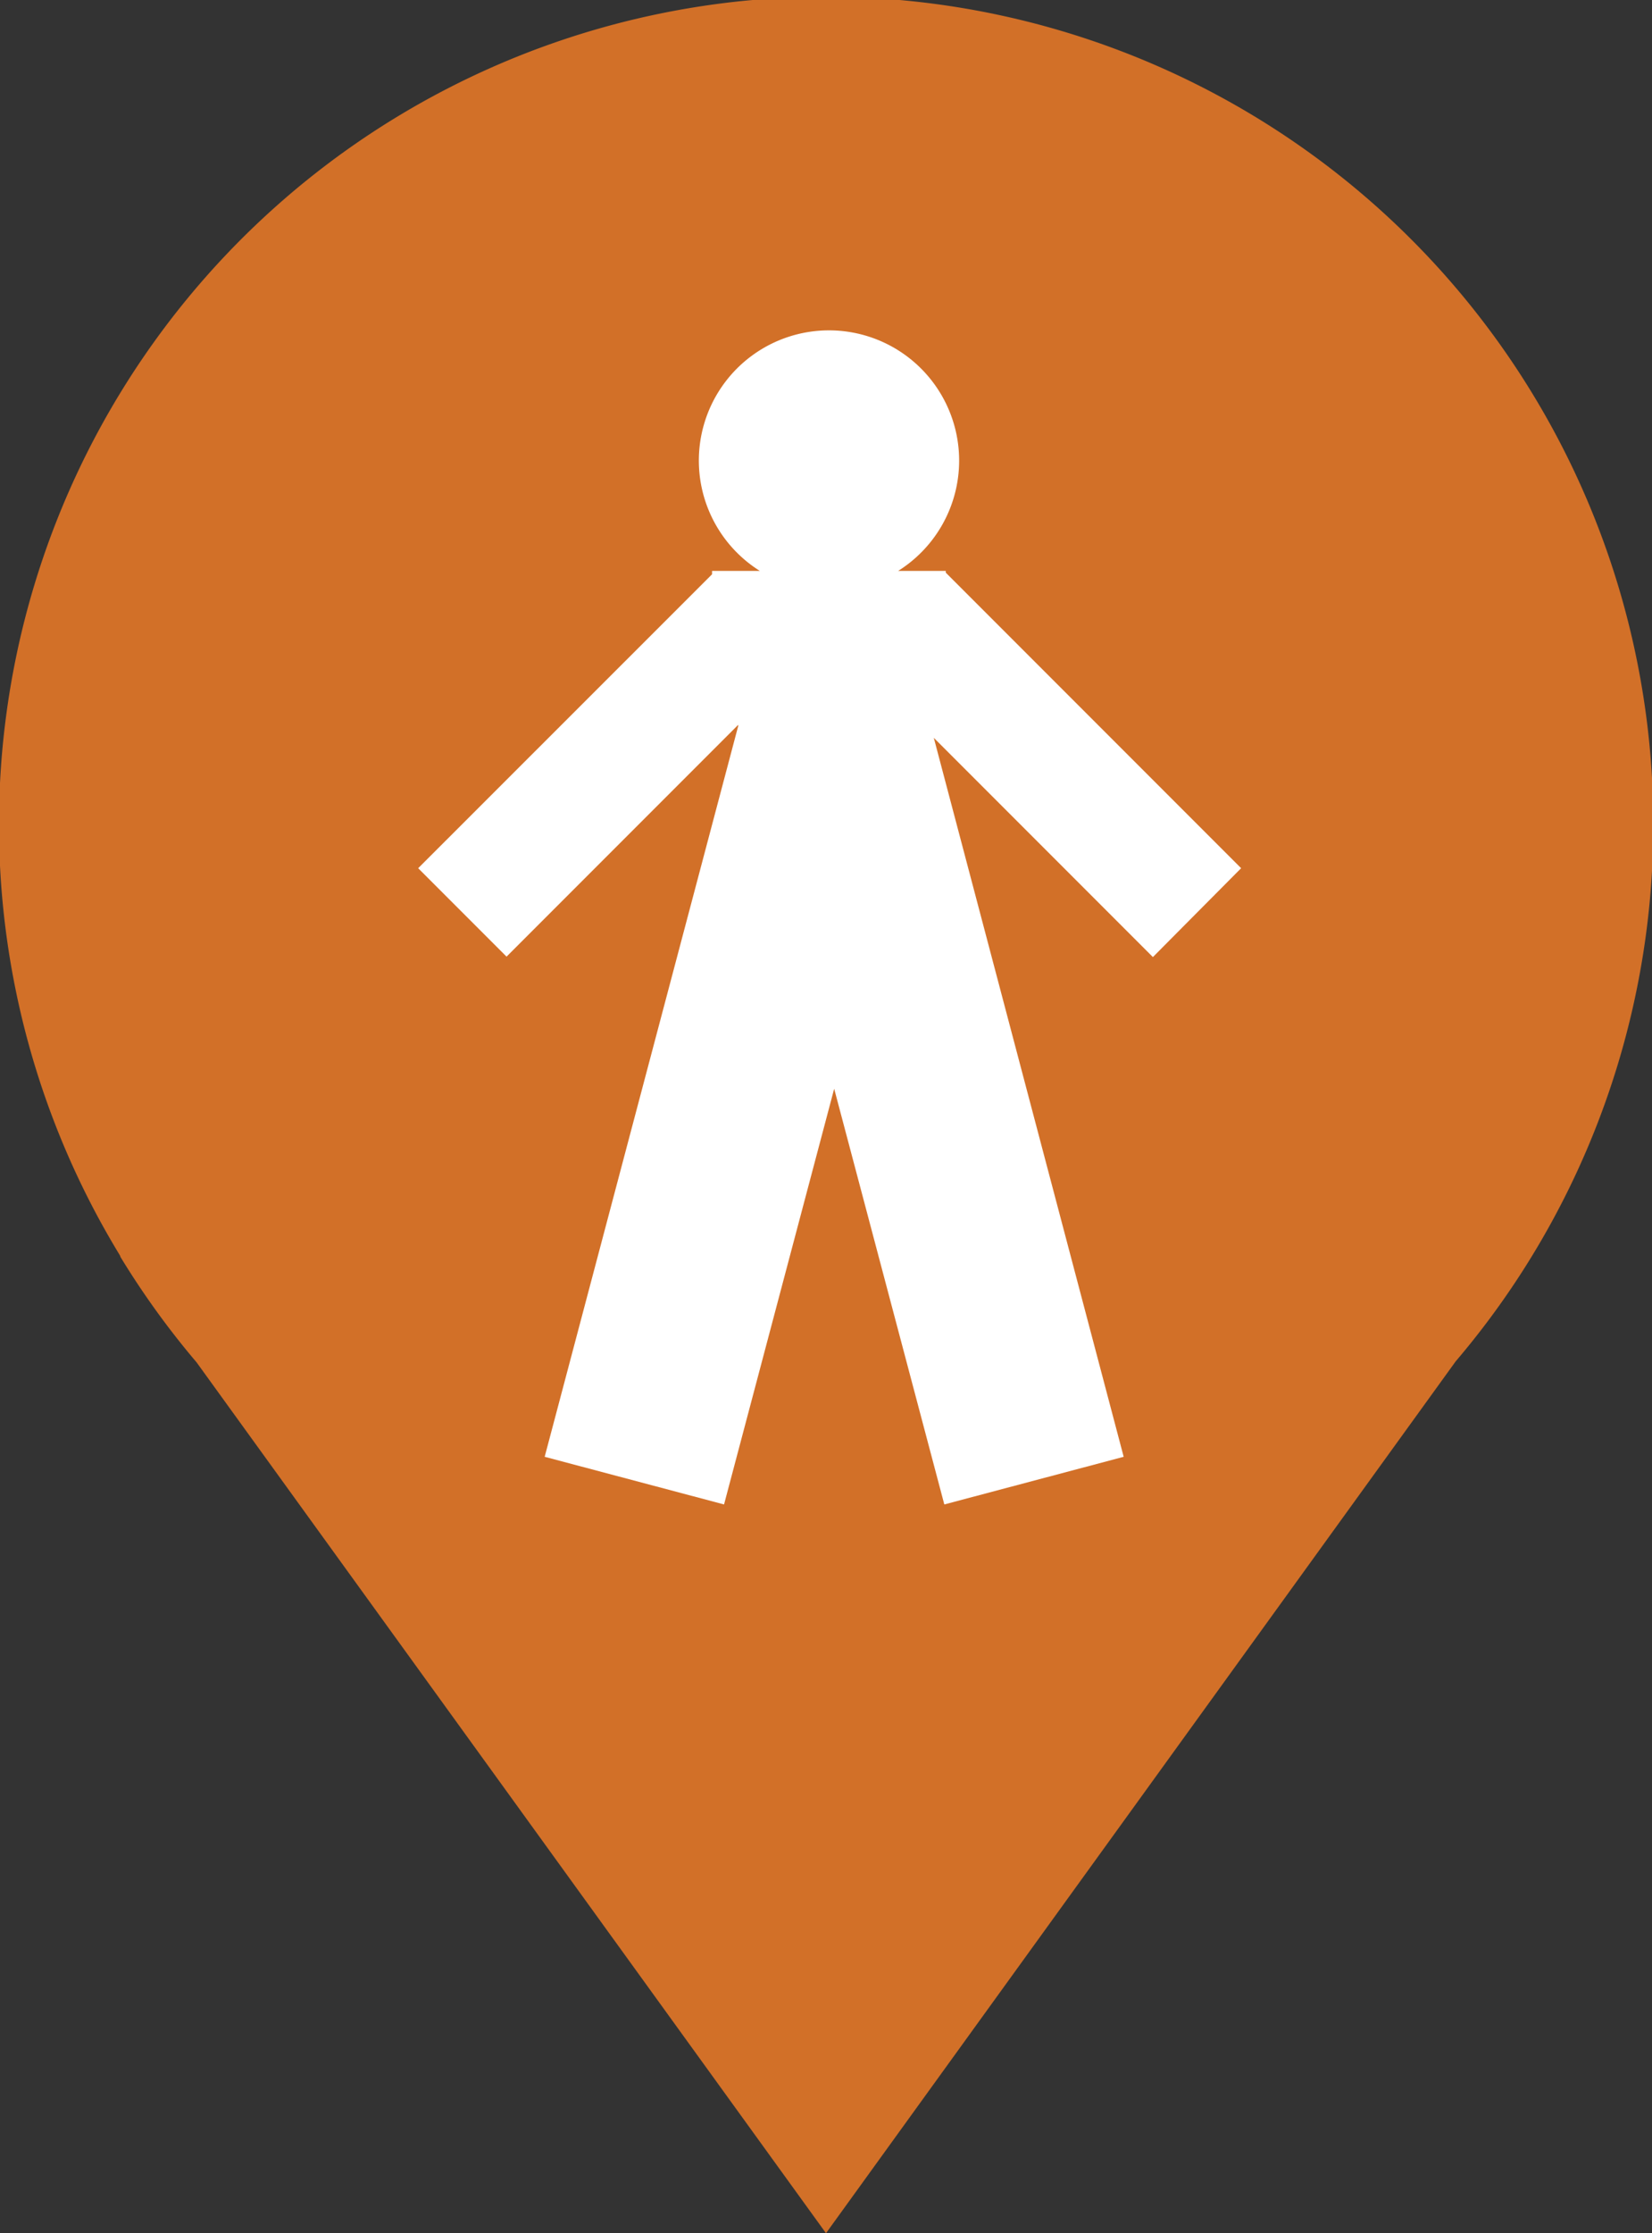 <svg id="Grupo_1295" data-name="Grupo 1295" xmlns="http://www.w3.org/2000/svg" xmlns:xlink="http://www.w3.org/1999/xlink" width="11.31" height="15.279" viewBox="0 0 11.31 15.279">
  <rect x="0" y="0" width="11.31" height="15.279" fill="#333333" stroke="none"/>
  <defs>
    <clipPath id="clip-path">
      <rect id="Rectángulo_1865" data-name="Rectángulo 1865" width="11.31" height="15.279" fill="none"/>
    </clipPath>
  </defs>
  <g id="Grupo_861" data-name="Grupo 861" clip-path="url(#clip-path)">
    <path id="Trazado_5755" data-name="Trazado 5755" d="M5.655,15.279,9.966,9.314A5.663,5.663,0,1,0,.821,8.589h0L.825,8.6a5.674,5.674,0,0,0,.521.721Z" fill="#d27028"/>
    <path id="Trazado_5756" data-name="Trazado 5756" d="M54.492,42.246,52.47,40.224v-.012h-.326a.891.891,0,1,0-.947,0H50.87v.023l-2.012,2.011.605.605,1.586-1.586,0,.008-1.325,5,1.228.326.754-2.844.754,2.844,1.228-.326-1.3-4.919,1.5,1.5Z" transform="translate(-45.995 -36.306)" fill="#fff"/>
  </g>
</svg>
